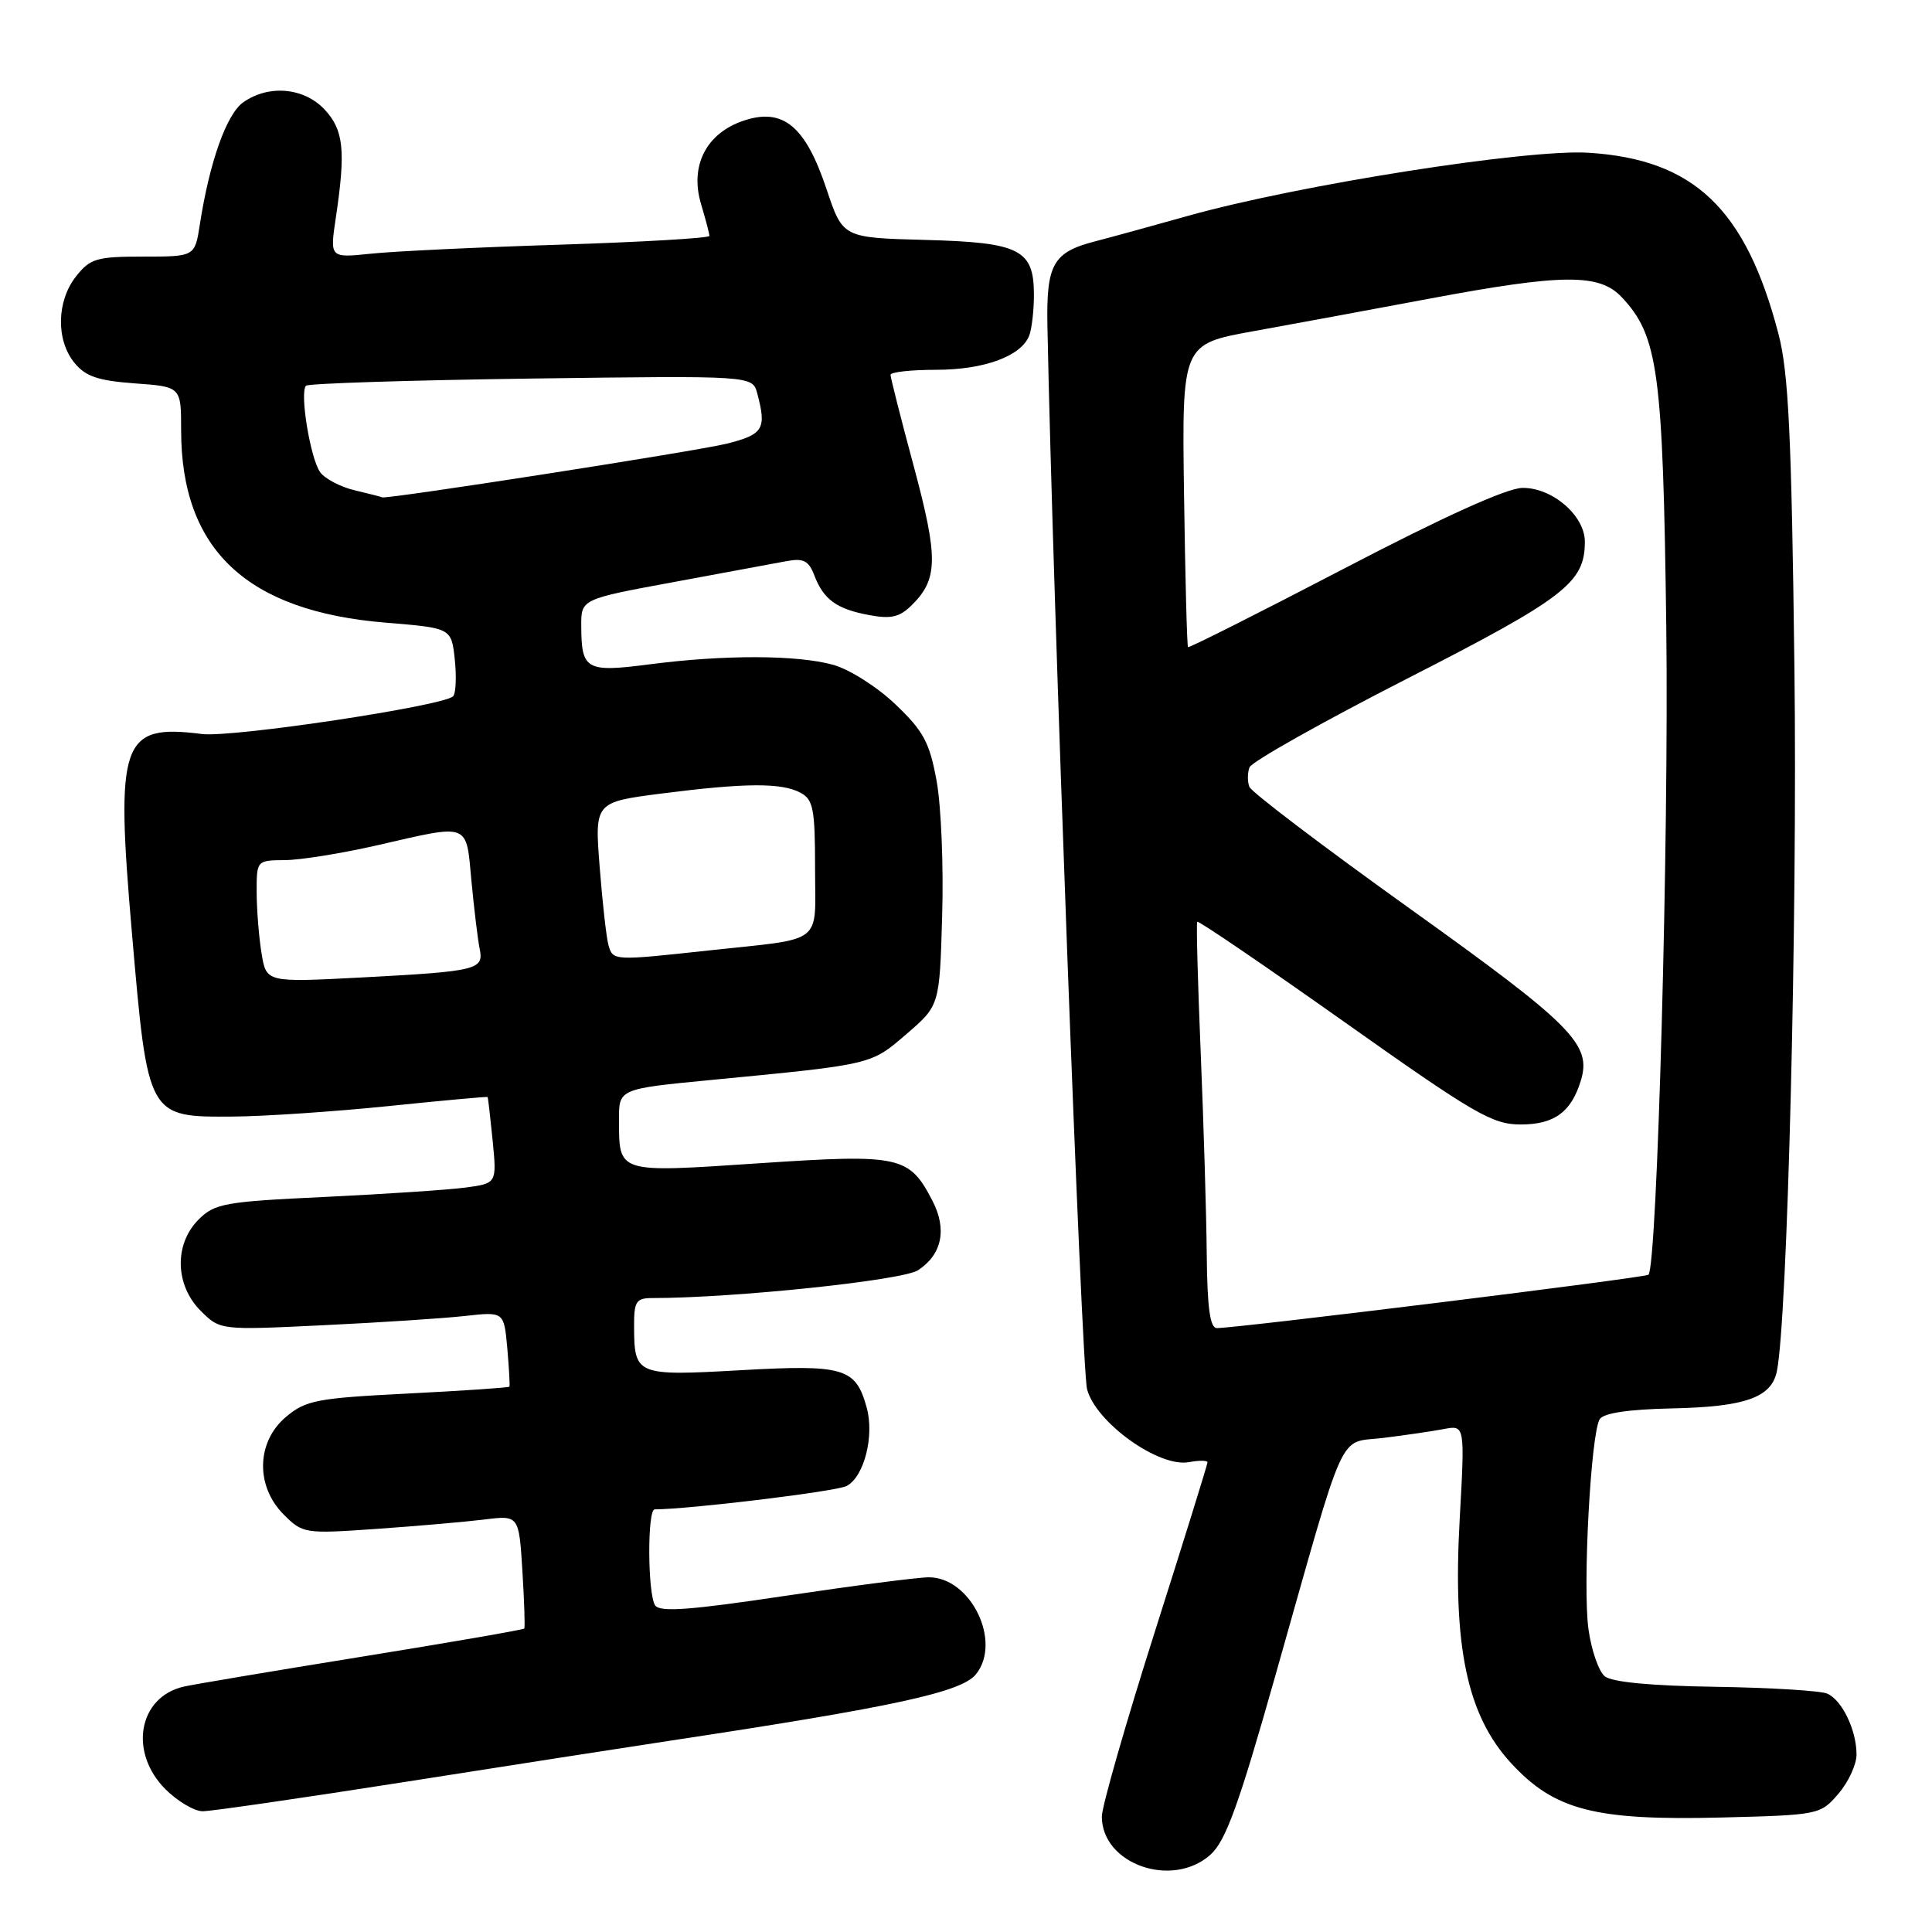 <?xml version="1.0" encoding="UTF-8" standalone="no"?>
<!DOCTYPE svg PUBLIC "-//W3C//DTD SVG 1.1//EN" "http://www.w3.org/Graphics/SVG/1.1/DTD/svg11.dtd" >
<svg xmlns="http://www.w3.org/2000/svg" xmlns:xlink="http://www.w3.org/1999/xlink" version="1.1" viewBox="0 0 256 256">
 <g >
 <path fill="currentColor"
d=" M 160.40 245.75 C 162.41 243.95 164.14 239.18 169.00 222.00 C 178.54 188.32 177.19 191.29 183.30 190.53 C 186.16 190.18 189.76 189.65 191.30 189.36 C 194.11 188.82 194.11 188.82 193.42 201.24 C 192.47 218.19 194.39 227.30 200.24 233.64 C 205.98 239.87 211.34 241.25 228.12 240.83 C 241.01 240.50 241.21 240.46 243.59 237.69 C 244.92 236.15 246.00 233.81 246.00 232.49 C 246.00 229.25 244.08 225.26 242.11 224.41 C 241.23 224.03 234.56 223.62 227.29 223.51 C 218.72 223.38 213.57 222.89 212.63 222.11 C 211.83 221.44 210.86 218.64 210.48 215.87 C 209.70 210.22 210.79 189.96 211.97 188.05 C 212.47 187.24 215.80 186.74 221.62 186.62 C 231.25 186.41 234.72 185.18 235.44 181.72 C 236.85 174.96 238.18 121.71 237.77 88.50 C 237.39 57.57 236.99 49.33 235.65 44.22 C 231.32 27.66 224.46 21.12 210.50 20.24 C 202.37 19.73 172.06 24.50 157.50 28.58 C 152.55 29.97 146.97 31.50 145.11 31.98 C 139.52 33.42 138.63 35.02 138.79 43.21 C 139.47 78.49 143.31 181.26 144.04 184.07 C 145.19 188.49 153.59 194.50 157.55 193.74 C 158.90 193.49 160.00 193.50 160.00 193.77 C 160.00 194.03 156.85 204.17 153.00 216.28 C 149.15 228.40 146.00 239.38 146.00 240.70 C 146.00 247.02 155.33 250.29 160.40 245.75 Z  M 53.69 236.11 C 67.33 233.96 83.22 231.50 89.00 230.62 C 118.49 226.16 127.40 224.22 129.31 221.86 C 132.80 217.56 128.65 209.00 123.08 209.00 C 121.66 209.00 113.09 210.11 104.04 211.46 C 91.35 213.36 87.40 213.65 86.80 212.71 C 85.81 211.15 85.76 200.00 86.75 200.00 C 91.49 199.97 110.84 197.62 112.19 196.90 C 114.51 195.66 115.88 190.27 114.84 186.50 C 113.38 181.24 111.86 180.79 98.14 181.56 C 84.30 182.34 84.04 182.23 84.02 175.75 C 84.00 172.45 84.29 172.00 86.42 172.00 C 97.22 172.00 119.60 169.66 121.65 168.31 C 124.82 166.23 125.51 162.89 123.56 159.12 C 120.47 153.15 119.31 152.89 100.58 154.14 C 81.69 155.40 82.04 155.51 82.02 148.39 C 82.00 144.28 82.00 144.28 94.25 143.10 C 115.70 141.03 115.36 141.11 120.12 137.01 C 124.50 133.24 124.50 133.24 124.84 121.37 C 125.04 114.84 124.71 106.80 124.11 103.50 C 123.18 98.39 122.38 96.88 118.66 93.34 C 116.26 91.04 112.56 88.69 110.40 88.09 C 105.62 86.77 95.97 86.74 86.06 88.03 C 77.65 89.12 77.04 88.77 77.02 82.95 C 77.00 79.39 77.00 79.39 89.25 77.13 C 95.99 75.88 102.74 74.63 104.24 74.35 C 106.46 73.94 107.16 74.30 107.89 76.21 C 109.12 79.44 110.85 80.70 115.16 81.50 C 118.10 82.05 119.22 81.78 120.88 80.12 C 124.30 76.70 124.33 73.89 121.08 61.79 C 119.38 55.49 118.00 50.03 118.00 49.67 C 118.00 49.30 120.72 49.00 124.05 49.00 C 130.41 49.00 135.33 47.19 136.38 44.46 C 136.72 43.56 137.00 41.14 137.00 39.07 C 137.00 33.05 135.15 32.12 122.54 31.79 C 111.67 31.50 111.67 31.50 109.52 25.06 C 106.73 16.71 103.78 14.26 98.59 15.97 C 93.60 17.62 91.37 21.94 92.89 27.03 C 93.50 29.07 94.00 30.97 94.00 31.26 C 94.00 31.55 85.11 32.07 74.25 32.42 C 63.39 32.76 52.07 33.30 49.10 33.62 C 43.70 34.18 43.70 34.18 44.50 28.84 C 45.83 19.93 45.54 17.21 43.00 14.50 C 40.27 11.60 35.61 11.18 32.24 13.55 C 30.02 15.10 27.76 21.47 26.48 29.75 C 25.82 34.00 25.82 34.00 18.98 34.00 C 12.79 34.00 11.95 34.25 10.07 36.63 C 7.50 39.90 7.40 45.04 9.85 48.06 C 11.32 49.88 12.98 50.44 17.85 50.80 C 24.00 51.24 24.00 51.24 24.00 56.99 C 24.00 72.84 32.69 81.01 51.16 82.51 C 59.81 83.22 59.81 83.22 60.26 87.36 C 60.50 89.64 60.41 91.84 60.05 92.25 C 58.95 93.52 30.73 97.77 26.75 97.26 C 16.06 95.90 15.27 98.15 17.49 123.73 C 19.60 148.12 19.55 148.03 30.92 147.95 C 35.09 147.92 44.35 147.29 51.50 146.56 C 58.65 145.82 64.55 145.29 64.61 145.36 C 64.67 145.44 64.97 148.04 65.28 151.15 C 65.83 156.80 65.83 156.80 61.67 157.36 C 59.38 157.66 51.01 158.22 43.07 158.60 C 29.79 159.22 28.45 159.46 26.32 161.59 C 23.06 164.85 23.18 170.27 26.58 173.68 C 29.17 176.26 29.17 176.26 42.83 175.60 C 50.35 175.24 58.81 174.69 61.64 174.37 C 66.78 173.80 66.78 173.80 67.22 178.65 C 67.45 181.32 67.58 183.61 67.50 183.74 C 67.42 183.87 61.38 184.28 54.07 184.65 C 41.97 185.26 40.51 185.54 37.89 187.75 C 33.97 191.05 33.83 196.92 37.59 200.68 C 40.12 203.21 40.37 203.25 49.84 202.59 C 55.15 202.22 61.58 201.66 64.13 201.35 C 68.76 200.77 68.76 200.77 69.22 208.14 C 69.47 212.19 69.58 215.63 69.47 215.79 C 69.35 215.95 59.64 217.63 47.88 219.53 C 36.12 221.43 25.52 223.21 24.32 223.49 C 18.33 224.89 17.04 232.19 21.92 237.08 C 23.53 238.68 25.75 240.00 26.86 240.00 C 27.97 240.00 40.04 238.25 53.69 236.11 Z  M 159.90 166.25 C 159.85 160.89 159.49 148.85 159.10 139.50 C 158.71 130.15 158.50 122.34 158.64 122.14 C 158.77 121.94 167.53 127.91 178.10 135.39 C 195.40 147.64 197.74 149.00 201.50 149.00 C 205.95 149.00 208.20 147.36 209.47 143.18 C 210.93 138.40 208.37 135.83 186.97 120.51 C 175.46 112.27 165.81 104.96 165.55 104.26 C 165.28 103.57 165.29 102.40 165.57 101.67 C 165.86 100.93 175.26 95.64 186.46 89.92 C 207.39 79.22 210.00 77.21 210.00 71.77 C 210.00 68.32 205.67 64.59 201.72 64.65 C 199.64 64.68 191.27 68.47 178.08 75.35 C 166.85 81.20 157.55 85.88 157.42 85.75 C 157.28 85.61 157.05 76.52 156.89 65.55 C 156.61 45.60 156.61 45.60 166.06 43.89 C 171.25 42.95 181.72 41.02 189.32 39.59 C 207.08 36.26 211.92 36.22 214.89 39.38 C 219.72 44.52 220.35 49.19 220.79 83.00 C 221.15 111.01 219.59 167.74 218.43 168.91 C 218.04 169.30 164.49 175.92 161.25 175.98 C 160.34 175.99 159.97 173.35 159.90 166.25 Z  M 34.66 126.34 C 34.31 124.23 34.02 120.59 34.01 118.25 C 34.00 114.01 34.01 114.00 37.75 113.97 C 39.81 113.96 45.33 113.07 50.00 112.00 C 62.38 109.16 61.74 108.92 62.47 116.75 C 62.82 120.46 63.31 124.48 63.55 125.68 C 64.14 128.50 63.35 128.70 47.90 129.52 C 35.29 130.18 35.29 130.18 34.66 126.34 Z  M 80.63 125.25 C 80.35 124.29 79.83 119.63 79.46 114.89 C 78.79 106.29 78.79 106.29 87.71 105.14 C 98.76 103.73 103.57 103.70 106.07 105.04 C 107.76 105.94 108.00 107.20 108.00 115.02 C 108.00 125.36 109.43 124.26 93.83 125.95 C 81.30 127.31 81.22 127.31 80.63 125.25 Z  M 47.05 64.98 C 45.15 64.54 43.07 63.45 42.43 62.58 C 41.13 60.80 39.68 51.98 40.55 51.11 C 40.86 50.81 54.30 50.38 70.41 50.16 C 99.71 49.77 99.71 49.77 100.34 52.13 C 101.60 56.85 101.15 57.58 96.25 58.80 C 92.26 59.79 51.03 66.21 50.63 65.90 C 50.56 65.84 48.95 65.43 47.05 64.98 Z "/>
</g>
</svg>